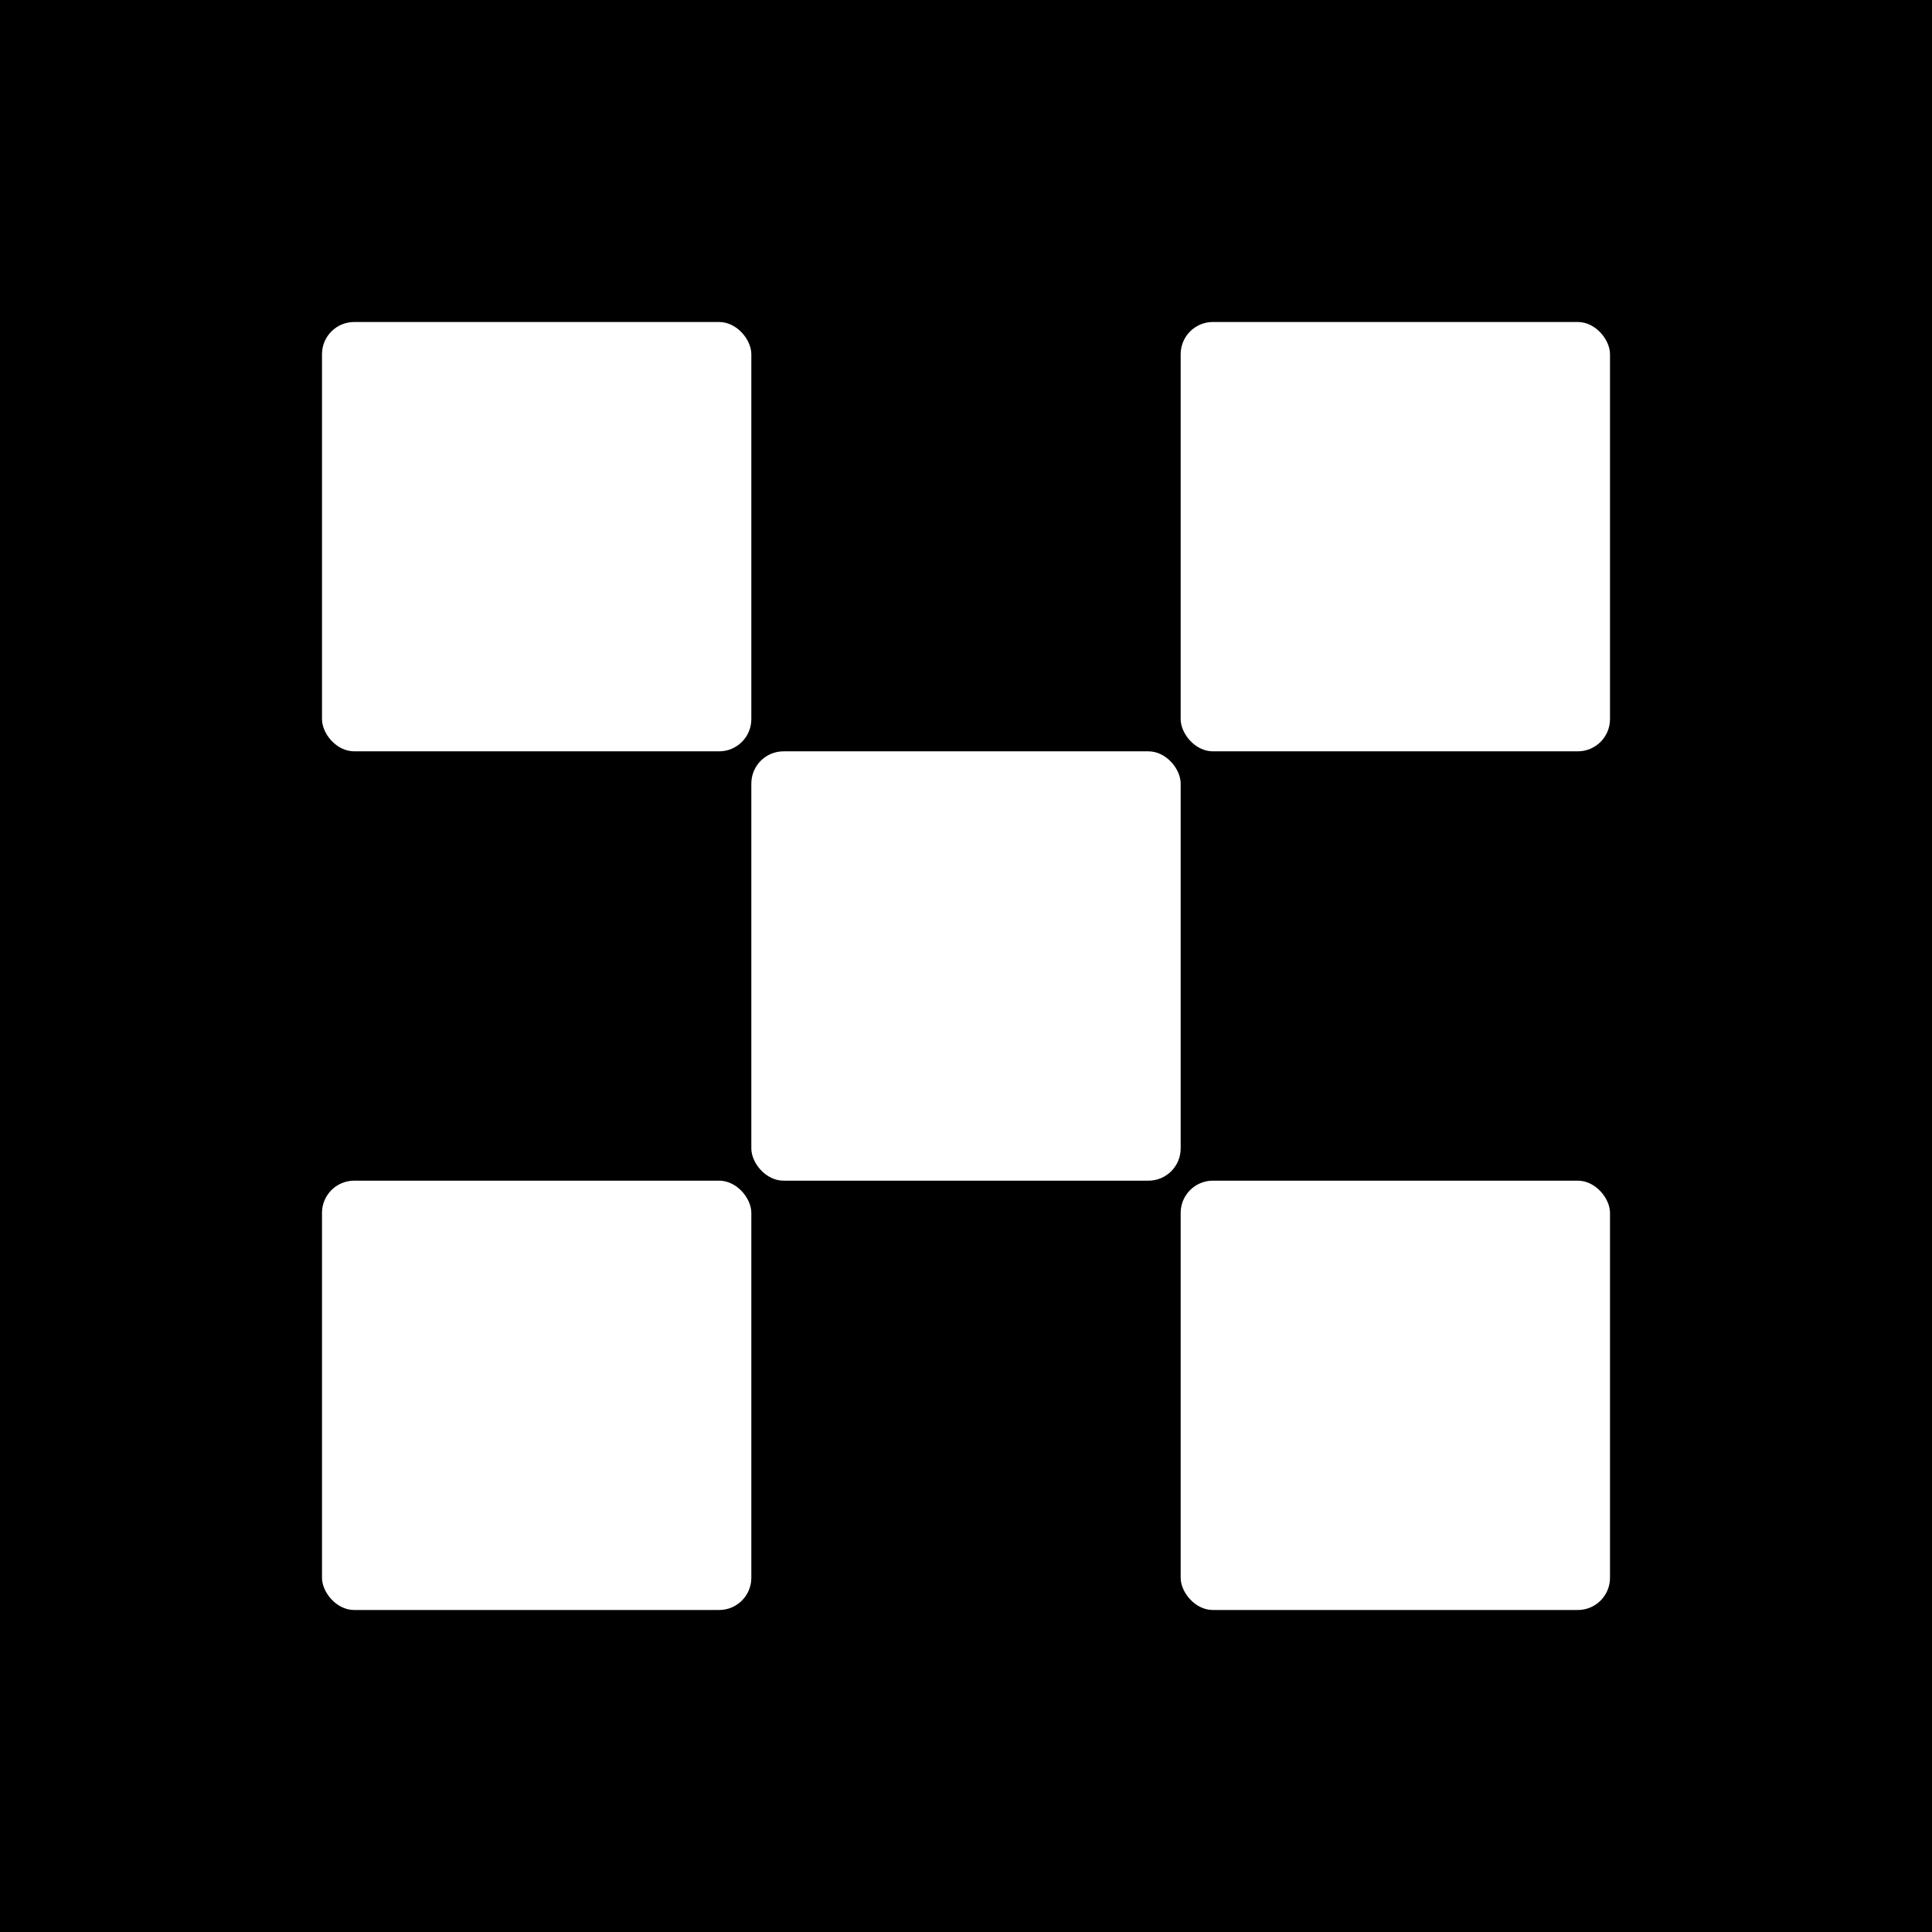<svg viewBox="0 0 90 90" xmlns="http://www.w3.org/2000/svg"><g fill="none" fill-rule="evenodd"><path fill="#000" d="M0 0h90v90H0z"/><g transform="translate(15 15)" fill="#FFF"><rect width="20" height="20" rx="1.5"/><rect x="40" width="20" height="20" rx="1.5"/><rect x="20" y="20" width="20" height="20" rx="1.5"/><rect x="40" y="40" width="20" height="20" rx="1.5"/><rect y="40" width="20" height="20" rx="1.5"/></g></g></svg>